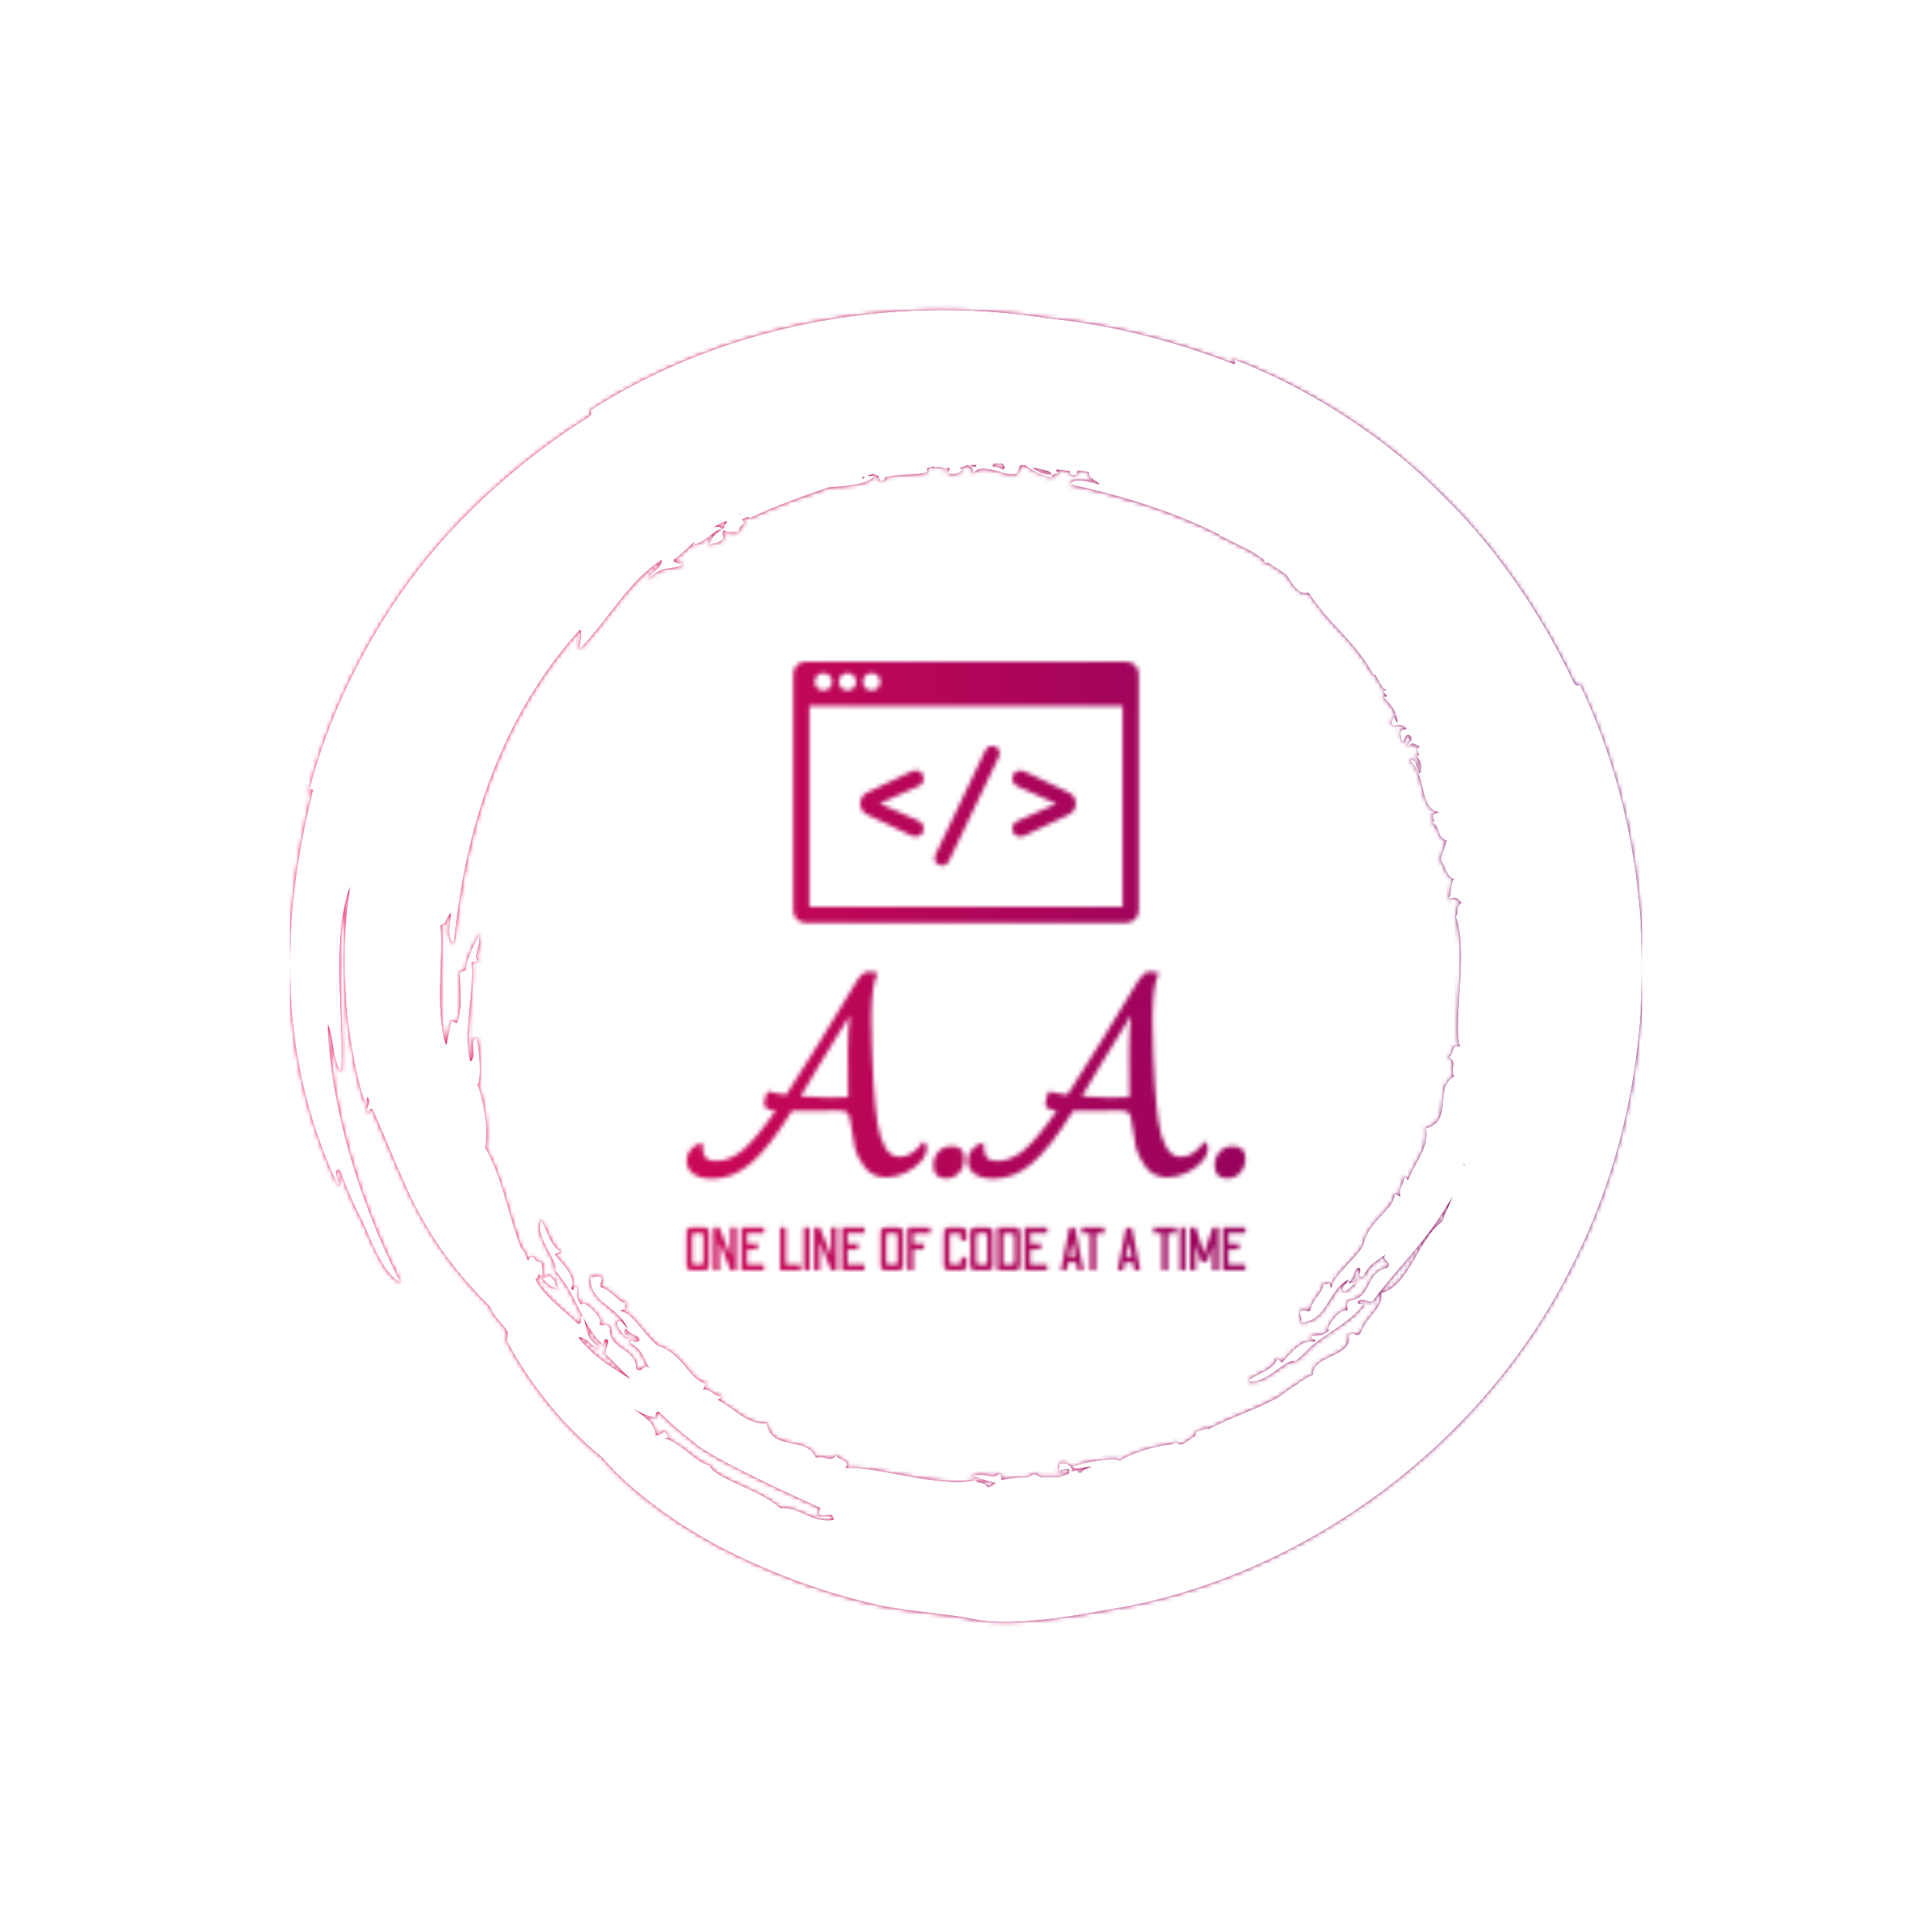 <svg xmlns="http://www.w3.org/2000/svg" version="1.1" xmlns:xlink="http://www.w3.org/1999/xlink" xmlns:svgjs="http://svgjs.dev/svgjs" width="1000" height="1000" viewBox="0 0 1000 1000"><rect width="1000" height="1000" fill="#ffffff"></rect><g transform="matrix(0.7,0,0,0.7,150,106.25)"><svg viewBox="0 0 320 360" data-background-color="#ffffff" preserveAspectRatio="xMidYMid meet" height="1125" width="1000" xmlns="http://www.w3.org/2000/svg" xmlns:xlink="http://www.w3.org/1999/xlink"><g id="tight-bounds" transform="matrix(1,0,0,1,0,0)"><svg viewBox="0 0 320 360" height="360" width="320"><rect width="320" height="360" fill="url(#ae5ca8b9-b614-4e4f-903f-b0ddf08986ff)" mask="url(#1745156f-267a-47b0-8870-49fa2b1313c2)" data-fill-palette-color="tertiary"></rect><g><svg></svg></g><g><svg viewBox="0 0 320 360" height="360" width="320"><g><path xmlns="http://www.w3.org/2000/svg" d="M165.217 303.356c-1.404-1.755-2.809-0.702-2.808-1.755-8.426 2.106-24.223-3.511-30.894-2.809 1.404-2.106-2.106-1.755-2.106-3.159-1.404 2.106-2.809 0-4.915 0.702-2.106-5.266-10.532-1.404-11.585-8.075-4.915 0-6.67-2.809-11.586-5.617 0.351-0.351 0.702-0.351 1.054-0.702-2.457-0.351-2.457-1.755-4.564-1.755l0.702-1.405c-3.862-0.702-5.266-6.67-10.883-8.776-1.755-0.351-5.617-6.319-7.723-7.724-1.053-0.702-2.809-0.702-0.352-1.053-0.351-0.351-0.351-1.053 0-1.404-2.457-0.702-2.809-2.809-5.968-3.862-0.351-1.053 0.702-1.755 0-2.457-0.702-0.351-1.755 0.351-2.457 0-0.351 6.319 6.67 7.021 8.777 12.287-0.702-0.702-1.755-2.809-2.458-1.404-0.351 1.053 2.809 4.915 2.809 2.808-1.053 0.702-1.404-1.053-0.703-1.404 1.053 1.755 3.16 1.404 3.16 2.809-1.053 1.053-2.457-1.053-2.106 0.702 3.16 1.755 2.809 3.511 4.563 5.968-1.404-1.755-1.755 1.404-3.159 0-0.351-5.266-6.319-4.213-6.319-9.479-0.702-1.755-1.404-0.351-2.458-1.053 1.404-1.404-4.213-6.319-4.213-4.564-1.755-2.106-0.702-2.809-1.053-4.213-1.404-0.351-0.351 1.404-1.404 0.351 1.404-2.457-1.755-5.617-3.862-8.074l1.405-0.702c-2.457-1.404-2.809-4.213-4.564-7.373-2.106 3.16 4.213 10.181 3.159 11.585 0 0.351 2.457 3.16 3.16 4.564 2.809 4.915 4.915 10.883 8.777 13.692-0.702-0.351-0.351-2.457 0.702-1.404 0 1.053-0.702 2.106-0.702 3.159 2.106 2.106 3.862 3.862 5.968 5.968-4.564-2.809-9.128-5.617-12.288-9.83 1.755-0.351 3.511 2.809 4.915 2.458-3.511-2.809-2.457-3.862-3.861-7.372-1.404-1.053 0.351 1.404-1.054 1.755-4.564-4.213-8.075-6.67-10.181-10.532 0.351-0.351 0.702-0.702 0.703-1.404-0.351-0.351-0.351-0.351-0.703-0.702 2.106 2.106 2.809 3.862 5.266 4.212-1.053-1.053 0-1.404-1.404-2.457-0.702-1.404-1.755 0.702-2.457-0.351 0.702-1.053 0-2.457 0-3.511-0.702 0-1.404 0-1.756-1.053-0.702-0.351-1.053 0-1.404 0.702-0.351-0.351-0.351-1.053-0.702-1.404v-0.351c-0.351-0.351-0.702-1.053-1.053-1.405-2.809-7.372-4.564-17.202-8.426-23.521 1.053-4.213-0.702-12.638-1.755-14.745 1.053-1.755 0.351-9.83-0.351-11.234-1.755 0.702 0.351 4.564-1.404 5.617-1.755-7.723 1.053-16.5 0.351-23.521 0.702 0 1.404 0 1.404-0.351-1.053-1.053 0.702-3.16 0.351-5.617 1.404-3.16-3.16 4.564-3.16 7.723-0.351 0.702-1.755 0-1.404 1.756 0 2.457 0.702 7.372-0.702 10.883-0.702 0-0.702-0.702-1.404-0.351-0.351 1.755-0.702 3.862-1.053 5.617-0.351-0.702-0.702-1.755-0.703-2.107-1.755-8.777 0-18.958-0.702-26.33 1.404 0 1.404-2.106 2.458-2.808-0.351 2.809-1.053 6.319 0.702 7.021 1.404-13.692 4.213-28.787 10.532-43.532 4.564-10.883 11.234-21.766 19.308-30.543 0.702 1.053-0.351 3.511 0 4.564 7.021-7.372 11.585-16.149 19.309-21.064 0.351 1.755-3.16 3.16-3.16 4.564 3.16-3.16 4.213-2.106 7.724-3.159 1.053-1.404-1.404 0-1.756-1.405 2.106-1.404 3.511-3.16 4.915-4.212 0 0.351-0.351 0.351-0.351 0.702 3.862-1.053 4.213-3.16 7.022-3.862-0.351-0.351-1.053-0.702-2.107-0.351 0.702-0.351 1.755-1.053 2.809-1.404-0.351 0-0.351 0.351-0.702 0.351 2.106-1.053 0.351 0.351 0.351 1.053 0.351 0 0.702-0.351 0.702-0.351-2.106 1.404-3.511 2.106-4.213 4.564 1.053-0.702 1.404 0 2.809-1.054 1.404-0.702-0.351-1.755 0.702-2.457 1.053 0.702 2.457 0.351 3.51 0.351 0-0.702 0.351-1.404 1.054-1.755 0.351-0.702 0-1.053-0.352-1.053 0.351-0.351 0.702-0.351 1.405-0.703 0 0 0.351 0 0.351 0.351 5.968-2.809 12.638-5.266 18.957-7.372 3.862-0.351 8.777-0.351 10.883-2.808-0.702 0-1.404 0.351-1.755 0 0.351 0 1.053-0.351 1.404-0.351 0.702 0.702 1.755 0 0.702 1.404 0.351 0 0.351 0 0.703-0.351 0 0.351 0 0.351 0.351 0.702 0.351 0 0.702-0.351 1.053-1.053 0.351 0 0.702 0 1.053-0.351l-0.351 0.351c2.809-0.702 5.266-0.351 9.128-1.054 0-0.351 0-0.702 0-1.053 0.702 0 1.053-0.351 1.755-0.351v0.351c1.404-0.702 2.809 0.702 2.808 0 0.351 0 0.351 0 0.703 0 0 0.702-0.351 1.053-0.351 1.405 1.755 0 2.809 0 3.51-1.054-0.351-0.351-0.702-0.351-1.053-0.351 0.702 0 1.404-0.351 2.106-0.702 1.053 0.351 1.404 0.702 1.405 2.107 1.755-3.16 7.372 0.702 9.829 0 1.053 0 0.702-1.404 1.405-2.107 0.351 0 0.702 0 1.053 0 1.755 1.404 4.213 2.809 7.372 3.16-2.809-0.702 0.351-1.053 0.702-1.405-0.702 0-0.702-0.351-0.702-0.702 1.053 0 2.106 0.351 3.16 0.351 0 0.702 0.351 1.053 1.053 1.054 0.702 0 0.702-0.351 0.702-1.054 1.053 0 1.755 0 2.809 0.351-0.351 1.404 1.755 1.755 2.457 2.809-2.809-0.702-5.968-1.755-7.021 0 11.234 2.457 23.521 5.968 35.457 11.936 0 0 0 0 0 0.351h0.352c2.106 1.053 4.213 2.106 6.319 3.16 1.404 0.702 2.457 1.404 3.861 2.457 0 0.351 0 0.702 0.703 0.702h0.351c1.404 1.053 2.809 1.755 4.212 2.809 1.404 2.106 2.809 4.915 5.266 4.213 5.266 8.075 10.883 11.234 15.447 19.659 0.351-1.404 1.404 3.16 3.16 3.511-2.809-0.351 1.755 1.755-1.053 1.404 2.457 2.457 3.16 3.511 3.51 6.319-0.702-1.404-1.053-1.755-1.404-0.351-0.351 2.106 2.457-0.351 3.511 1.756-2.106 0-1.404 1.404-1.054 3.159 1.053-1.053 0.702-2.106 1.756-1.755 1.404 1.404-0.702 1.755-0.351 2.809 1.053-1.404 1.404-0.702 2.808 0-1.755 0.351 1.053 2.809-1.053 1.755 1.404 1.755 1.755 2.809 1.053 4.564-1.404-2.106-0.351-3.511-2.457-3.16 4.213 3.511 2.106 11.585 7.021 12.287-3.16 0.702 0 2.106-1.755 2.458 2.106 0.702 1.053 3.511 3.51 4.213-0.351 1.755-1.053 2.809-1.404 4.563 1.053 1.404 1.404 4.213 3.16 4.564-1.053 1.053-0.351 3.862-1.404 4.915 1.404-0.702 2.106-0.702 3.159 0.702-1.755 1.404-0.351 2.809-1.404 3.16 3.16 8.075-0.702 24.575 1.053 30.894-2.106-1.053-1.404 2.457-2.808 2.457 2.457 1.053 0.351 2.809 1.404 4.564-4.915 2.809 0 10.532-6.67 12.287 0.702 4.915-2.106 7.021-4.213 12.288-0.351-0.351-0.351-0.702-0.702-1.054-0.351 2.457-1.755 2.809-1.054 4.915l-1.404-0.702c0 3.862-5.968 5.968-7.372 11.936-0.351 1.755-5.617 6.319-7.022 8.777-0.702 1.053-0.351 2.809-1.053 0.351-0.351 0.351-1.053 0.351-1.404 0.351-0.351 2.457-2.457 3.16-3.16 6.319-0.702 0.351-1.755-0.702-2.457 0.351 0 0.702 0.702 1.755 0.351 2.458 6.319-0.351 6.319-7.723 11.234-10.181-0.351 1.053-2.457 2.106-1.053 2.808 1.053 0 4.213-3.511 2.457-3.159 1.053 0.702-1.053 1.404-1.404 1.053 1.755-1.404 1.053-3.16 2.458-3.511 1.053 0.702-1.053 2.457 1.053 2.107 1.404-3.16 3.16-3.511 5.266-5.266-1.404 1.404 1.755 1.755 0.351 3.159-5.266 1.053-3.511 7.021-8.777 7.724-1.404 1.053-0.351 1.404-0.702 2.457-1.755-1.053-5.617 4.915-4.213 4.564-1.755 1.755-2.809 1.053-4.212 1.404-0.351 1.404 1.404 0.351 0.702 1.405-2.457-1.053-5.617 2.457-7.724 4.915l-1.053-1.054c-1.053 2.809-3.862 3.16-7.021 5.266 3.511 1.755 9.479-5.617 11.234-4.564 0.351 0 3.16-2.809 4.213-3.861 4.564-3.511 10.181-6.319 12.287-10.181-0.351 0.702-2.457 0.702-1.404-0.351 1.053-0.351 2.106 0.351 3.159 0.351 5.617-7.723 12.638-14.043 17.905-23.17 0.351-0.351 0.702-1.053 1.053-1.756-0.702 2.106-1.755 3.862-2.458 5.968-5.617 3.862-7.723 15.096-14.393 16.851 0.351 3.862-3.16 4.915-4.915 9.479-1.053 1.404-1.755-1.053-2.809 0.702 1.053 4.915-8.777 4.564-8.425 9.128-0.702 0.351-1.755 0.702-2.458 1.404h-0.351c-0.351 0.351-0.351 0.351-0.702 0.702-1.755 1.053-3.16 2.106-4.564 3.16-4.915 2.809-11.585 4.915-16.851 7.723v-0.351c-1.404 0.702-3.16 0.351-2.809 1.756-1.053 0.702-2.106 1.404-3.159 2.106-0.351 0-0.351 0-0.702 0 0 0-0.351-0.351-0.702-0.351-0.702 0-0.702 0-1.054 0.351-4.564 0.351-10.532 2.457-12.287 3.862-1.755-1.053-9.83 0.702-11.234 1.404 0.702 1.053 2.809 0 4.564 0-1.053 0.351-2.106 0.702-2.458 1.404-0.351 0-0.351 0-0.702 0-0.351-1.053-1.404 0-1.755-0.351h0.351c-0.351-1.404-1.404-2.106-3.16-1.755 0 0.702 0 1.053-0.351 1.755 0.702 0 2.809-1.053 2.809 0-0.351 0-0.351 0.351 0 0.351-0.702 0.702-1.755 0.702-2.458 1.054-1.404 0-3.16 0-4.563 0-0.351-0.351-0.702-0.351-1.405-0.703-0.351 0.351-1.053 0.351-1.404 0.703-2.106 0-4.564 0.351-6.319 0.702 0-0.702 0-1.404-0.702-1.405-1.053 1.404-3.16-0.351-5.617 0.352-2.457-0.702 1.404 1.053 4.915 1.755-0.351 0.351-0.702 0.702-1.756 1.053M116.068 308.271c-4.915-4.564-15.096-6.67-16.851-10.181-2.809-0.351-7.021-5.617-10.532-6.319 1.755 0 0.351-1.053 0-1.755-0.702 0.702-1.404 1.053-2.106 1.053 0-2.809-2.809-4.564-5.266-6.319 1.755 1.053 3.16 1.755 5.266 2.106 0-0.702 0-1.404 0.702-1.404 2.457 2.457 5.266 4.915 8.425 7.372 4.213 3.862 25.979 13.692 29.841 15.447 0 0-0.702 1.404-0.351 1.404 1.755 1.053 3.16-1.053 3.511 1.404-5.617 0.702-7.723-3.16-12.639-2.808M277.909 226.824v0.351 0c-0.351 0 0-0.351 0-0.351M136.079 64.281c-0.351 0.351-0.702 0.351-0.702 0.351 0-0.351 0.351-0.351 0.702-0.351M129.409 66.036c0 0.351 0 0.351 0 0 0 0.351 0 0.351 0 0 0 0.351 0 0 0 0M106.238 73.408v0c0.351-0.351 0.351-0.351 0.703-0.351-0.351 0-0.702 0.351-0.703 0.351M162.409 61.823c-0.702 0-1.053 0-1.404-0.351 0.351 0 0.702 0 1.053 0h0.351c0 0 0 0 0 0.351M168.728 62.525c-0.351-0.351-1.404-0.702-2.457-0.702 0-0.351 0.351-0.702 0.351-0.702 0.351 0 0.702 0 1.053 0 0 0 0.351 0 0.351 0.351 0 0 0 0 0-0.351 0.351 0 0.351 0 0.702 0 0.351 0.702 0.702 1.053 0 1.404M180.313 63.579c-1.755 0.351-2.809-0.351-4.564-1.405 1.053 0 2.457 0.351 3.511 0.702 0.351 0 0.702 0.351 1.053 0.703M305.292 113.43c-0.702 0.351-1.053 0.351-1.755-1.053-5.617-11.936-15.798-29.138-30.543-43.532-14.394-14.745-33.702-26.681-51.255-33.001 1.053 0.351 2.457 1.053 1.755 1.756-15.447-5.968-30.192-9.479-44.234-10.883-37.915-5.968-77.585 2.106-108.128 21.766 0.351 0.702 0.351 1.053-0.702 1.755-11.234 7.021-27.032 19.309-39.671 35.458-12.638 16.149-22.468 36.511-26.681 54.766 0.351-1.053 0.702-2.809 1.405-2.107-9.128 36.16-6.67 67.053 5.968 93.735 0.702-0.702-1.755-4.213 0.351-3.862 1.404 3.862 3.16 8.075 5.266 11.936 2.457 5.617 5.266 12.989 9.128 14.745-9.83-19.309-16.5-41.426-17.203-61.085 1.404 2.809 1.053 8.777 3.16 11.234 0.702-13.34-2.457-31.245 2.106-43.883-1.053 6.67-1.755 15.798-1.053 24.925 0 6.67 3.16 25.277 5.266 27.032-0.351-0.351-0.351-2.106 0-2.106 1.053 2.106-1.404 3.16 0.351 3.511 0-0.702 0.351-0.702 0.702-0.703 3.511 7.723 8.075 19.66 11.585 25.628 4.213 7.723 9.83 14.745 16.149 21.064 0 0.351 0.351 0.351 0.352 0.702 0.702 1.755 3.16 3.862 3.861 5.266 0.351 0.702-0.351 1.755 0 2.458 5.266 9.83 12.989 19.66 22.468 27.383 5.968 7.021 15.447 14.394 27.032 20.713 11.234 5.968 24.223 10.883 36.16 13.691 8.426 2.106 18.606 2.457 24.926 3.862 8.426 1.755 23.17-0.702 30.542-2.107 44.234-6.67 88.117-36.862 110.235-80.393 22.819-43.883 22.117-97.596 2.457-138.671" fill="url(#ae5ca8b9-b614-4e4f-903f-b0ddf08986ff)" fill-rule="nonzero" stroke="none" stroke-width="1" stroke-linecap="butt" stroke-linejoin="miter" stroke-miterlimit="10" stroke-dasharray="" stroke-dashoffset="0" font-family="none" font-weight="none" font-size="none" text-anchor="none" style="mix-blend-mode: normal" data-fill-palette-color="tertiary"></path></g><g transform="matrix(1,0,0,1,93.878,108)"><svg viewBox="0 0 132.243 144" height="144" width="132.243"><g><svg viewBox="0 0 132.243 144" height="144" width="132.243"><g><svg viewBox="0 0 160 174.224" height="144" width="132.243"><g transform="matrix(1,0,0,1,0,88.729)"><svg viewBox="0 0 160 85.495" height="85.495" width="160"><g id="textblocktransform"><svg viewBox="0 0 160 85.495" height="85.495" width="160" id="textblock"><g><svg viewBox="0 0 160 59.28" height="59.28" width="160"><g transform="matrix(1,0,0,1,0,0)"><svg width="160" viewBox="-2.55 -37 101.34 37.55" height="59.28" data-palette-color="url(#d427b005-550a-4944-9b75-45f733a315a2)"></svg></g></svg></g><g transform="matrix(1,0,0,1,0,73.274)"><svg viewBox="0 0 160 12.221" height="12.221" width="160"><g transform="matrix(1,0,0,1,0,0)"><svg width="160" viewBox="3.1 -35 458.9 35.05" height="12.221" data-palette-color="url(#d7d34f8a-321d-4ef1-a8b7-1d83e4a7d5af)"></svg></g></svg></g></svg></g></svg></g><g transform="matrix(1,0,0,1,30.56,0)"><svg viewBox="0 0 98.88 74.735" height="74.735" width="98.88"><g><svg xmlns="http://www.w3.org/2000/svg" xmlns:xlink="http://www.w3.org/1999/xlink" version="1.1" x="0" y="0" viewBox="6.5 18 86 65" enable-background="new 0 0 100 100" xml:space="preserve" height="74.735" width="98.88" class="icon-icon-0" data-fill-palette-color="accent" id="icon-0"></svg></g></svg></g><g></g></svg></g></svg></g></svg></g></svg></g><defs></defs><mask id="aa872ff2-6250-44de-b8e2-2aad6ab9590f"><g id="SvgjsG10113"><svg viewBox="0 0 320 360" height="360" width="320"><g><svg></svg></g><g><svg viewBox="0 0 320 360" height="360" width="320"><g></g><g transform="matrix(1,0,0,1,93.878,108)"><svg viewBox="0 0 132.243 144" height="144" width="132.243"><g><svg viewBox="0 0 132.243 144" height="144" width="132.243"><g><svg viewBox="0 0 160 174.224" height="144" width="132.243"><g transform="matrix(1,0,0,1,0,88.729)"><svg viewBox="0 0 160 85.495" height="85.495" width="160"><g id="SvgjsG10112"><svg viewBox="0 0 160 85.495" height="85.495" width="160" id="SvgjsSvg10111"><g><svg viewBox="0 0 160 59.28" height="59.28" width="160"><g transform="matrix(1,0,0,1,0,0)"><svg width="160" viewBox="-2.55 -37 101.34 37.55" height="59.28" data-palette-color="url(#d427b005-550a-4944-9b75-45f733a315a2)"><path d="M40.4-6.2Q41-5.8 41-5.05L41-5.05Q41-3.75 39.88-2.5 38.75-1.25 37.02-0.48 35.3 0.3 33.65 0.3L33.65 0.3Q31.05 0.3 29.68-1.63 28.3-3.55 27.98-4.98 27.65-6.4 27.1-10.1L27.1-10.1Q26.95-11.15 26.55-11.48 26.15-11.8 25-11.8L25-11.8 16.55-11.75Q12.45-5.1 9.15-2.27 5.85 0.55 2.15 0.55L2.15 0.55Q-0.15 0.55-1.35-0.35-2.55-1.25-2.55-2.7L-2.55-2.7Q-2.55-3.85-1.8-4.75-1.05-5.65 0.3-6L0.3-6Q0.3-4 0.88-3.33 1.45-2.65 2.75-2.65L2.75-2.65Q5.25-2.65 7.63-4.63 10-6.6 13.6-11.8L13.6-11.8Q12.45-11.9 11.98-12.2 11.5-12.5 11.5-13.1L11.5-13.1Q11.5-13.55 11.75-14.33 12-15.1 12.25-15.3L12.25-15.3Q13.05-15 15.5-14.65L15.5-14.65Q18.3-18.9 21.6-24.3 24.9-29.7 25.6-30.85L25.6-30.85Q26.55-32.4 28.3-35.3L28.3-35.3Q28.9-36.2 29.38-36.6 29.85-37 30.6-37L30.6-37Q31.25-37 32.15-36.75L32.15-36.75Q31.6-35.85 31.33-34.15 31.05-32.45 31-30.5L31-30.5 30.95-28.45Q30.95-25.85 31.08-22.38 31.2-18.9 31.35-16.7L31.35-16.7Q31.65-12.3 32.05-9.63 32.45-6.95 33.43-5.18 34.4-3.4 36.15-3.4L36.15-3.4Q37.3-3.4 38.4-4.17 39.5-4.95 40.4-6.2L40.4-6.2ZM23.25-14.15Q24.65-14.15 26.75-14.25L26.75-14.25 26.7-22.1Q26.7-26.3 27.05-29.05L27.05-29.05Q22.45-21.7 21.5-20.05L21.5-20.05 18.15-14.4Q21-14.15 23.25-14.15L23.25-14.15ZM44.45 0.5Q43.4 0.5 42.8-0.1 42.2-0.7 42.2-1.85L42.2-1.85Q42.2-3.35 43.12-4.35 44.05-5.35 45.55-5.35L45.55-5.35Q47.8-5.35 47.8-3.1L47.8-3.1Q47.8-1.6 46.87-0.55 45.95 0.5 44.45 0.5L44.45 0.5ZM91.4-6.2Q92-5.8 92-5.05L92-5.05Q92-3.75 90.87-2.5 89.75-1.25 88.02-0.48 86.3 0.3 84.65 0.3L84.65 0.3Q82.05 0.3 80.67-1.63 79.3-3.55 78.97-4.98 78.65-6.4 78.09-10.1L78.09-10.1Q77.95-11.15 77.55-11.48 77.15-11.8 76-11.8L76-11.8 67.55-11.75Q63.45-5.1 60.15-2.27 56.85 0.55 53.15 0.55L53.15 0.55Q50.85 0.55 49.65-0.35 48.45-1.25 48.45-2.7L48.45-2.7Q48.45-3.85 49.2-4.75 49.95-5.65 51.3-6L51.3-6Q51.3-4 51.87-3.33 52.45-2.65 53.75-2.65L53.75-2.65Q56.25-2.65 58.62-4.63 61-6.6 64.59-11.8L64.59-11.8Q63.45-11.9 62.97-12.2 62.5-12.5 62.5-13.1L62.5-13.1Q62.5-13.55 62.75-14.33 63-15.1 63.25-15.3L63.25-15.3Q64.05-15 66.5-14.65L66.5-14.65Q69.3-18.9 72.59-24.3 75.9-29.7 76.59-30.85L76.59-30.85Q77.55-32.4 79.3-35.3L79.3-35.3Q79.9-36.2 80.37-36.6 80.84-37 81.59-37L81.59-37Q82.25-37 83.15-36.75L83.15-36.75Q82.59-35.85 82.32-34.15 82.05-32.45 82-30.5L82-30.5 81.95-28.45Q81.95-25.85 82.07-22.38 82.2-18.9 82.34-16.7L82.34-16.7Q82.65-12.3 83.05-9.63 83.45-6.95 84.42-5.18 85.4-3.4 87.15-3.4L87.15-3.4Q88.3-3.4 89.4-4.17 90.5-4.95 91.4-6.2L91.4-6.2ZM74.25-14.15Q75.65-14.15 77.75-14.25L77.75-14.25 77.7-22.1Q77.7-26.3 78.05-29.05L78.05-29.05Q73.45-21.7 72.5-20.05L72.5-20.05 69.15-14.4Q72-14.15 74.25-14.15L74.25-14.15ZM95.44 0.5Q94.39 0.5 93.79-0.1 93.19-0.7 93.19-1.85L93.19-1.85Q93.19-3.35 94.12-4.35 95.04-5.35 96.54-5.35L96.54-5.35Q98.79-5.35 98.79-3.1L98.79-3.1Q98.79-1.6 97.87-0.55 96.94 0.5 95.44 0.5L95.44 0.5Z" opacity="1" transform="matrix(1,0,0,1,0,0)" fill="white" class="wordmark-text-0" id="SvgjsPath10110"></path></svg></g></svg></g><g transform="matrix(1,0,0,1,0,73.274)"><svg viewBox="0 0 160 12.221" height="12.221" width="160"><g transform="matrix(1,0,0,1,0,0)"><svg width="160" viewBox="3.1 -35 458.9 35.05" height="12.221" data-palette-color="url(#d7d34f8a-321d-4ef1-a8b7-1d83e4a7d5af)"></svg></g></svg></g></svg></g></svg></g><g transform="matrix(1,0,0,1,30.56,0)"><svg viewBox="0 0 98.88 74.735" height="74.735" width="98.88"><g><svg xmlns="http://www.w3.org/2000/svg" xmlns:xlink="http://www.w3.org/1999/xlink" version="1.1" x="0" y="0" viewBox="6.5 18 86 65" enable-background="new 0 0 100 100" xml:space="preserve" height="74.735" width="98.88" class="icon-icon-0" data-fill-palette-color="accent" id="SvgjsSvg10108"></svg></g></svg></g><g></g></svg></g></svg></g></svg></g></svg></g><defs><mask></mask></defs></svg></g></mask><linearGradient x1="0" x2="1" y1="0.5" y2="0.5" id="d427b005-550a-4944-9b75-45f733a315a2"><stop stop-color="#f00b51" offset="0"></stop><stop stop-color="#730062" offset="1"></stop></linearGradient><rect width="320" height="360" fill="url(#d427b005-550a-4944-9b75-45f733a315a2)" mask="url(#aa872ff2-6250-44de-b8e2-2aad6ab9590f)" data-fill-palette-color="primary"></rect><mask id="5071e85b-4247-4519-a496-7e2add146126"><g id="SvgjsG10123"><svg viewBox="0 0 320 360" height="360" width="320"><g><svg></svg></g><g><svg viewBox="0 0 320 360" height="360" width="320"><g></g><g transform="matrix(1,0,0,1,93.878,108)"><svg viewBox="0 0 132.243 144" height="144" width="132.243"><g><svg viewBox="0 0 132.243 144" height="144" width="132.243"><g><svg viewBox="0 0 160 174.224" height="144" width="132.243"><g transform="matrix(1,0,0,1,0,88.729)"><svg viewBox="0 0 160 85.495" height="85.495" width="160"><g id="SvgjsG10122"><svg viewBox="0 0 160 85.495" height="85.495" width="160" id="SvgjsSvg10121"><g><svg viewBox="0 0 160 59.28" height="59.28" width="160"><g transform="matrix(1,0,0,1,0,0)"><svg width="160" viewBox="-2.55 -37 101.34 37.55" height="59.28" data-palette-color="url(#d427b005-550a-4944-9b75-45f733a315a2)"></svg></g></svg></g><g transform="matrix(1,0,0,1,0,73.274)"><svg viewBox="0 0 160 12.221" height="12.221" width="160"><g transform="matrix(1,0,0,1,0,0)"><svg width="160" viewBox="3.1 -35 458.9 35.05" height="12.221" data-palette-color="url(#d7d34f8a-321d-4ef1-a8b7-1d83e4a7d5af)"><path d="M17.95 0L6.6 0Q5.2 0 4.15-1.05 3.1-2.1 3.1-3.65L3.1-3.65 3.1-31.35Q3.1-32.9 4.15-33.95 5.2-35 6.6-35L6.6-35 17.95-35Q19.55-35 20.58-33.95 21.6-32.9 21.6-31.35L21.6-31.35 21.6-3.65Q21.6-2.1 20.58-1.05 19.55 0 17.95 0L17.95 0ZM9.45-4.6L9.45-4.6 15.1-4.6Q15.95-4.6 16.48-5.15 17-5.7 17-6.5L17-6.5 17-28.5Q17-29.35 16.48-29.88 15.95-30.4 15.1-30.4L15.1-30.4 9.45-30.4Q8.75-30.4 8.22-29.88 7.7-29.35 7.7-28.5L7.7-28.5 7.7-6.5Q7.7-5.7 8.22-5.15 8.75-4.6 9.45-4.6ZM29.95 0L25.3 0 25.3-35 29.95-35 39.25-11.65 39.25-35 43.9-35 43.9 0 39.25 0 29.95-23.35 29.95 0ZM66.7 0L48.1 0 48.1-35 66.7-35 66.7-30.4 52.75-30.4 52.75-21.7 62.05-21.7 61-17.05 52.75-17.05 52.75-4.65 66.7-4.65 66.7 0ZM96.5 0L79.9 0 79.9-35 84.55-35 84.55-4.65 96.5-4.65 96.5 0ZM104.15 0L99.5 0 99.5-35 104.15-35 104.15 0ZM112.5 0L107.85 0 107.85-35 112.5-35 121.8-11.65 121.8-35 126.45-35 126.45 0 121.8 0 112.5-23.35 112.5 0ZM149.25 0L130.65 0 130.65-35 149.25-35 149.25-30.4 135.3-30.4 135.3-21.7 144.6-21.7 143.55-17.05 135.3-17.05 135.3-4.65 149.25-4.65 149.25 0ZM177.3 0L165.95 0Q164.55 0 163.5-1.05 162.45-2.1 162.45-3.65L162.45-3.65 162.45-31.35Q162.45-32.9 163.5-33.95 164.55-35 165.95-35L165.95-35 177.3-35Q178.9-35 179.93-33.95 180.95-32.9 180.95-31.35L180.95-31.35 180.95-3.65Q180.95-2.1 179.93-1.05 178.9 0 177.3 0L177.3 0ZM168.8-4.6L168.8-4.6 174.45-4.6Q175.3-4.6 175.83-5.15 176.35-5.7 176.35-6.5L176.35-6.5 176.35-28.5Q176.35-29.35 175.83-29.88 175.3-30.4 174.45-30.4L174.45-30.4 168.8-30.4Q168.1-30.4 167.58-29.88 167.05-29.35 167.05-28.5L167.05-28.5 167.05-6.5Q167.05-5.7 167.58-5.15 168.1-4.6 168.8-4.6ZM189.3 0L184.65 0 184.65-35 203.25-35 203.25-30.35 189.3-30.35 189.3-21.7 198.6-21.7 197.55-17.05 189.3-17.05 189.3 0ZM229.4 0L218.05 0Q216.65 0 215.55-1.05 214.45-2.1 214.45-3.6L214.45-3.6 214.45-31.4Q214.45-32.85 215.55-33.93 216.65-35 218.05-35L218.05-35 229.4-35Q230.95-35 231.98-33.93 233-32.85 233-31.4L233-31.4 233-24.9 228.35-23.85 228.35-28.55Q228.35-29.25 227.88-29.8 227.4-30.35 226.6-30.35L226.6-30.35 220.9-30.35Q220.2-30.35 219.65-29.8 219.1-29.25 219.1-28.55L219.1-28.55 219.1-6.45Q219.1-5.65 219.65-5.15 220.2-4.65 220.9-4.65L220.9-4.65 226.6-4.65Q227.4-4.65 227.88-5.15 228.35-5.65 228.35-6.45L228.35-6.45 228.35-10.1 233-11.2 233-3.6Q233-2.1 231.98-1.05 230.95 0 229.4 0L229.4 0ZM251.05 0L239.7 0Q238.3 0 237.25-1.05 236.2-2.1 236.2-3.65L236.2-3.65 236.2-31.35Q236.2-32.9 237.25-33.95 238.3-35 239.7-35L239.7-35 251.05-35Q252.65-35 253.68-33.95 254.7-32.9 254.7-31.35L254.7-31.35 254.7-3.65Q254.7-2.1 253.68-1.05 252.65 0 251.05 0L251.05 0ZM242.55-4.6L242.55-4.6 248.2-4.6Q249.05-4.6 249.58-5.15 250.1-5.7 250.1-6.5L250.1-6.5 250.1-28.5Q250.1-29.35 249.58-29.88 249.05-30.4 248.2-30.4L248.2-30.4 242.55-30.4Q241.85-30.4 241.33-29.88 240.8-29.35 240.8-28.5L240.8-28.5 240.8-6.5Q240.8-5.7 241.33-5.15 241.85-4.6 242.55-4.6ZM273.4 0L258.4 0 258.4-35 273.4-35Q274.85-35 275.9-33.95 276.95-32.9 276.95-31.4L276.95-31.4 276.95-3.6Q276.95-2.1 275.9-1.05 274.85 0 273.4 0L273.4 0ZM263.05-30.35L263.05-4.65 270.55-4.65Q271.25-4.65 271.8-5.18 272.35-5.7 272.35-6.45L272.35-6.45 272.35-28.55Q272.35-29.3 271.8-29.83 271.25-30.35 270.55-30.35L270.55-30.35 263.05-30.35ZM299.25 0L280.65 0 280.65-35 299.25-35 299.25-30.4 285.3-30.4 285.3-21.7 294.6-21.7 293.55-17.05 285.3-17.05 285.3-4.65 299.25-4.65 299.25 0ZM315.1 0.05L310.45 0.05 317.5-34.95 322.05-34.95 329 0.05 324.35 0.05 323-6.5 316.35-6.5 315.1 0.05ZM319.8-23.55L317.25-11.1 322.2-11.1 319.8-23.55ZM339.1 0L334.45 0 334.45-30.35 327.5-30.35 327.5-35 346.05-35 346.05-30.35 339.1-30.35 339.1 0ZM361.7 0.05L357.05 0.05 364.1-34.95 368.65-34.95 375.6 0.05 370.95 0.05 369.6-6.5 362.95-6.5 361.7 0.05ZM366.4-23.55L363.85-11.1 368.8-11.1 366.4-23.55ZM398.2 0L393.55 0 393.55-30.35 386.6-30.35 386.6-35 405.15-35 405.15-30.35 398.2-30.35 398.2 0ZM412.8 0L408.15 0 408.15-35 412.8-35 412.8 0ZM421.15 0L416.5 0 416.5-35 421.15-35 428.1-13.65 435.05-35 439.7-35 439.7 0 435.05 0 435.05-20.8 430.4-6.55 425.8-6.55 421.15-20.8 421.15 0ZM462 0L443.4 0 443.4-35 462-35 462-30.4 448.05-30.4 448.05-21.7 457.35-21.7 456.3-17.05 448.05-17.05 448.05-4.65 462-4.65 462 0Z" opacity="1" transform="matrix(1,0,0,1,0,0)" fill="white" class="slogan-text-1" id="SvgjsPath10120"></path></svg></g></svg></g></svg></g></svg></g><g transform="matrix(1,0,0,1,30.56,0)"><svg viewBox="0 0 98.88 74.735" height="74.735" width="98.88"><g><svg xmlns="http://www.w3.org/2000/svg" xmlns:xlink="http://www.w3.org/1999/xlink" version="1.1" x="0" y="0" viewBox="6.5 18 86 65" enable-background="new 0 0 100 100" xml:space="preserve" height="74.735" width="98.88" class="icon-icon-0" data-fill-palette-color="accent" id="SvgjsSvg10119"></svg></g></svg></g><g></g></svg></g></svg></g></svg></g></svg></g><defs><mask></mask></defs><mask><g id="SvgjsG10118"><svg viewBox="0 0 320 360" height="360" width="320"><g><svg></svg></g><g><svg viewBox="0 0 320 360" height="360" width="320"><g></g><g transform="matrix(1,0,0,1,93.878,108)"><svg viewBox="0 0 132.243 144" height="144" width="132.243"><g><svg viewBox="0 0 132.243 144" height="144" width="132.243"><g><svg viewBox="0 0 160 174.224" height="144" width="132.243"><g transform="matrix(1,0,0,1,0,88.729)"><svg viewBox="0 0 160 85.495" height="85.495" width="160"><g id="SvgjsG10117"><svg viewBox="0 0 160 85.495" height="85.495" width="160" id="SvgjsSvg10116"><g><svg viewBox="0 0 160 59.28" height="59.28" width="160"><g transform="matrix(1,0,0,1,0,0)"><svg width="160" viewBox="-2.55 -37 101.34 37.55" height="59.28" data-palette-color="url(#d427b005-550a-4944-9b75-45f733a315a2)"></svg></g></svg></g><g transform="matrix(1,0,0,1,0,73.274)"><svg viewBox="0 0 160 12.221" height="12.221" width="160"><g transform="matrix(1,0,0,1,0,0)"><svg width="160" viewBox="3.1 -35 458.9 35.05" height="12.221" data-palette-color="url(#d7d34f8a-321d-4ef1-a8b7-1d83e4a7d5af)"></svg></g></svg></g></svg></g></svg></g><g transform="matrix(1,0,0,1,30.56,0)"><svg viewBox="0 0 98.88 74.735" height="74.735" width="98.88"><g><svg xmlns="http://www.w3.org/2000/svg" xmlns:xlink="http://www.w3.org/1999/xlink" version="1.1" x="0" y="0" viewBox="6.5 18 86 65" enable-background="new 0 0 100 100" xml:space="preserve" height="74.735" width="98.88" class="icon-icon-0" data-fill-palette-color="accent" id="SvgjsSvg10114"></svg></g></svg></g><g></g></svg></g></svg></g></svg></g></svg></g><defs><mask></mask></defs></svg></g></mask></svg></g></mask><linearGradient x1="0" x2="1" y1="0.5" y2="0.5" id="d7d34f8a-321d-4ef1-a8b7-1d83e4a7d5af"><stop stop-color="#f00b51" offset="0"></stop><stop stop-color="#730062" offset="1"></stop></linearGradient><rect width="320" height="360" fill="url(#d7d34f8a-321d-4ef1-a8b7-1d83e4a7d5af)" mask="url(#5071e85b-4247-4519-a496-7e2add146126)" data-fill-palette-color="secondary"></rect><mask id="1061264a-e6dd-4f42-bb9f-3a70e3d25b60"><g id="SvgjsG10141"><svg viewBox="0 0 320 360" height="360" width="320"><g><svg></svg></g><g><svg viewBox="0 0 320 360" height="360" width="320"><g></g><g transform="matrix(1,0,0,1,93.878,108)"><svg viewBox="0 0 132.243 144" height="144" width="132.243"><g><svg viewBox="0 0 132.243 144" height="144" width="132.243"><g><svg viewBox="0 0 160 174.224" height="144" width="132.243"><g transform="matrix(1,0,0,1,0,88.729)"><svg viewBox="0 0 160 85.495" height="85.495" width="160"><g id="SvgjsG10140"><svg viewBox="0 0 160 85.495" height="85.495" width="160" id="SvgjsSvg10139"><g><svg viewBox="0 0 160 59.28" height="59.28" width="160"><g transform="matrix(1,0,0,1,0,0)"><svg width="160" viewBox="-2.55 -37 101.34 37.55" height="59.28" data-palette-color="url(#d427b005-550a-4944-9b75-45f733a315a2)"></svg></g></svg></g><g transform="matrix(1,0,0,1,0,73.274)"><svg viewBox="0 0 160 12.221" height="12.221" width="160"><g transform="matrix(1,0,0,1,0,0)"><svg width="160" viewBox="3.1 -35 458.9 35.05" height="12.221" data-palette-color="url(#d7d34f8a-321d-4ef1-a8b7-1d83e4a7d5af)"></svg></g></svg></g></svg></g></svg></g><g transform="matrix(1,0,0,1,30.56,0)"><svg viewBox="0 0 98.88 74.735" height="74.735" width="98.88"><g><svg xmlns="http://www.w3.org/2000/svg" xmlns:xlink="http://www.w3.org/1999/xlink" version="1.1" x="0" y="0" viewBox="6.5 18 86 65" enable-background="new 0 0 100 100" xml:space="preserve" height="74.735" width="98.88" class="icon-icon-0" data-fill-palette-color="accent" id="SvgjsSvg10138"><g fill="white"><path d="M35.845 61.275l-10.72-5.09c-1.209-0.572-1.94-1.463-1.94-2.703v-0.318c0-1.24 0.731-2.131 1.94-2.704l10.72-5.089c0.381-0.191 0.731-0.318 1.177-0.318 1.018-0.031 1.94 0.859 1.94 2.004 0 0.922-0.509 1.559-1.336 1.94l-9.606 4.294 9.606 4.295c0.827 0.381 1.336 1.113 1.336 2.004 0 1.177-0.922 2.004-2.1 1.972C36.513 61.562 36.163 61.435 35.845 61.275z" fill="white"></path><path d="M41.889 66.047l12.438-25.988c0.35-0.731 0.922-1.113 1.686-1.113 1.018 0 1.876 0.859 1.876 1.813 0 0.35-0.127 0.7-0.222 0.923L45.229 67.669c-0.35 0.731-0.922 1.113-1.686 1.113-1.018 0-1.876-0.858-1.876-1.813C41.667 66.619 41.793 66.27 41.889 66.047z" fill="white"></path><path d="M64.155 45.371l10.72 5.089c1.208 0.573 1.94 1.464 1.94 2.704v0.318c0 1.24-0.731 2.131-1.94 2.703l-10.72 5.09c-0.381 0.191-0.731 0.318-1.177 0.318-1.018 0.031-1.94-0.859-1.94-2.004 0-0.923 0.509-1.559 1.336-1.94l9.606-4.295-9.606-4.294c-0.827-0.381-1.336-1.113-1.336-2.004 0-1.177 0.923-2.004 2.1-1.973C63.487 45.084 63.837 45.212 64.155 45.371z" fill="white"></path></g><path d="M92.5 21c0-1.657-1.343-3-3-3h-80c-1.657 0-3 1.343-3 3v59c0 1.657 1.343 3 3 3h80c1.657 0 3-1.343 3-3V21zM26 20.833c1.196 0 2.167 0.97 2.167 2.167s-0.97 2.167-2.167 2.167-2.167-0.97-2.167-2.167S24.804 20.833 26 20.833zM20 20.833c1.196 0 2.167 0.97 2.167 2.167s-0.97 2.167-2.167 2.167-2.167-0.97-2.167-2.167S18.804 20.833 20 20.833zM14 20.833c1.196 0 2.167 0.97 2.167 2.167s-0.97 2.167-2.167 2.167-2.167-0.97-2.167-2.167S12.804 20.833 14 20.833zM88.5 79h-78V29h78V79z" fill="white"></path></svg></g></svg></g><g></g></svg></g></svg></g></svg></g></svg></g><defs><mask></mask></defs><mask><g id="SvgjsG10137"><svg viewBox="0 0 320 360" height="360" width="320"><g><svg></svg></g><g><svg viewBox="0 0 320 360" height="360" width="320"><g></g><g transform="matrix(1,0,0,1,93.878,108)"><svg viewBox="0 0 132.243 144" height="144" width="132.243"><g><svg viewBox="0 0 132.243 144" height="144" width="132.243"><g><svg viewBox="0 0 160 174.224" height="144" width="132.243"><g transform="matrix(1,0,0,1,0,88.729)"><svg viewBox="0 0 160 85.495" height="85.495" width="160"><g id="SvgjsG10136"><svg viewBox="0 0 160 85.495" height="85.495" width="160" id="SvgjsSvg10135"><g><svg viewBox="0 0 160 59.28" height="59.28" width="160"><g transform="matrix(1,0,0,1,0,0)"><svg width="160" viewBox="-2.55 -37 101.34 37.55" height="59.28" data-palette-color="url(#d427b005-550a-4944-9b75-45f733a315a2)"></svg></g></svg></g><g transform="matrix(1,0,0,1,0,73.274)"><svg viewBox="0 0 160 12.221" height="12.221" width="160"><g transform="matrix(1,0,0,1,0,0)"><svg width="160" viewBox="3.1 -35 458.9 35.05" height="12.221" data-palette-color="url(#d7d34f8a-321d-4ef1-a8b7-1d83e4a7d5af)"></svg></g></svg></g></svg></g></svg></g><g transform="matrix(1,0,0,1,30.56,0)"><svg viewBox="0 0 98.88 74.735" height="74.735" width="98.88"><g><svg xmlns="http://www.w3.org/2000/svg" xmlns:xlink="http://www.w3.org/1999/xlink" version="1.1" x="0" y="0" viewBox="6.5 18 86 65" enable-background="new 0 0 100 100" xml:space="preserve" height="74.735" width="98.88" class="icon-icon-0" data-fill-palette-color="accent" id="SvgjsSvg10133"></svg></g></svg></g><g></g></svg></g></svg></g></svg></g></svg></g><defs><mask></mask></defs></svg></g></mask><mask><g id="SvgjsG10132"><svg viewBox="0 0 320 360" height="360" width="320"><g><svg></svg></g><g><svg viewBox="0 0 320 360" height="360" width="320"><g></g><g transform="matrix(1,0,0,1,93.878,108)"><svg viewBox="0 0 132.243 144" height="144" width="132.243"><g><svg viewBox="0 0 132.243 144" height="144" width="132.243"><g><svg viewBox="0 0 160 174.224" height="144" width="132.243"><g transform="matrix(1,0,0,1,0,88.729)"><svg viewBox="0 0 160 85.495" height="85.495" width="160"><g id="SvgjsG10131"><svg viewBox="0 0 160 85.495" height="85.495" width="160" id="SvgjsSvg10130"><g><svg viewBox="0 0 160 59.28" height="59.28" width="160"><g transform="matrix(1,0,0,1,0,0)"><svg width="160" viewBox="-2.55 -37 101.34 37.55" height="59.28" data-palette-color="url(#d427b005-550a-4944-9b75-45f733a315a2)"></svg></g></svg></g><g transform="matrix(1,0,0,1,0,73.274)"><svg viewBox="0 0 160 12.221" height="12.221" width="160"><g transform="matrix(1,0,0,1,0,0)"><svg width="160" viewBox="3.1 -35 458.9 35.05" height="12.221" data-palette-color="url(#d7d34f8a-321d-4ef1-a8b7-1d83e4a7d5af)"></svg></g></svg></g></svg></g></svg></g><g transform="matrix(1,0,0,1,30.56,0)"><svg viewBox="0 0 98.88 74.735" height="74.735" width="98.88"><g><svg xmlns="http://www.w3.org/2000/svg" xmlns:xlink="http://www.w3.org/1999/xlink" version="1.1" x="0" y="0" viewBox="6.5 18 86 65" enable-background="new 0 0 100 100" xml:space="preserve" height="74.735" width="98.88" class="icon-icon-0" data-fill-palette-color="accent" id="SvgjsSvg10128"></svg></g></svg></g><g></g></svg></g></svg></g></svg></g></svg></g><defs><mask></mask></defs><mask><g id="SvgjsG10127"><svg viewBox="0 0 320 360" height="360" width="320"><g><svg></svg></g><g><svg viewBox="0 0 320 360" height="360" width="320"><g></g><g transform="matrix(1,0,0,1,93.878,108)"><svg viewBox="0 0 132.243 144" height="144" width="132.243"><g><svg viewBox="0 0 132.243 144" height="144" width="132.243"><g><svg viewBox="0 0 160 174.224" height="144" width="132.243"><g transform="matrix(1,0,0,1,0,88.729)"><svg viewBox="0 0 160 85.495" height="85.495" width="160"><g id="SvgjsG10126"><svg viewBox="0 0 160 85.495" height="85.495" width="160" id="SvgjsSvg10125"><g><svg viewBox="0 0 160 59.28" height="59.28" width="160"><g transform="matrix(1,0,0,1,0,0)"><svg width="160" viewBox="-2.55 -37 101.34 37.55" height="59.28" data-palette-color="url(#d427b005-550a-4944-9b75-45f733a315a2)"></svg></g></svg></g><g transform="matrix(1,0,0,1,0,73.274)"><svg viewBox="0 0 160 12.221" height="12.221" width="160"><g transform="matrix(1,0,0,1,0,0)"><svg width="160" viewBox="3.1 -35 458.9 35.05" height="12.221" data-palette-color="url(#d7d34f8a-321d-4ef1-a8b7-1d83e4a7d5af)"></svg></g></svg></g></svg></g></svg></g><g transform="matrix(1,0,0,1,30.56,0)"><svg viewBox="0 0 98.88 74.735" height="74.735" width="98.88"><g><svg xmlns="http://www.w3.org/2000/svg" xmlns:xlink="http://www.w3.org/1999/xlink" version="1.1" x="0" y="0" viewBox="6.5 18 86 65" enable-background="new 0 0 100 100" xml:space="preserve" height="74.735" width="98.88" class="icon-icon-0" data-fill-palette-color="accent" id="SvgjsSvg10124"></svg></g></svg></g><g></g></svg></g></svg></g></svg></g></svg></g><defs><mask></mask></defs></svg></g></mask></svg></g></mask></svg></g></mask><linearGradient x1="0" x2="1" y1="0.5" y2="0.5" id="f69826c0-51bd-45bd-b4f6-0d58cc2ce903"><stop stop-color="#f00b51" offset="0"></stop><stop stop-color="#730062" offset="1"></stop></linearGradient><rect width="320" height="360" fill="url(#f69826c0-51bd-45bd-b4f6-0d58cc2ce903)" mask="url(#1061264a-e6dd-4f42-bb9f-3a70e3d25b60)" data-fill-palette-color="accent"></rect><mask id="1745156f-267a-47b0-8870-49fa2b1313c2"><g id="SvgjsG10175"><svg viewBox="0 0 320 360" height="360" width="320"><g><svg></svg></g><g><svg viewBox="0 0 320 360" height="360" width="320"><g><path xmlns="http://www.w3.org/2000/svg" d="M165.217 303.356c-1.404-1.755-2.809-0.702-2.808-1.755-8.426 2.106-24.223-3.511-30.894-2.809 1.404-2.106-2.106-1.755-2.106-3.159-1.404 2.106-2.809 0-4.915 0.702-2.106-5.266-10.532-1.404-11.585-8.075-4.915 0-6.67-2.809-11.586-5.617 0.351-0.351 0.702-0.351 1.054-0.702-2.457-0.351-2.457-1.755-4.564-1.755l0.702-1.405c-3.862-0.702-5.266-6.67-10.883-8.776-1.755-0.351-5.617-6.319-7.723-7.724-1.053-0.702-2.809-0.702-0.352-1.053-0.351-0.351-0.351-1.053 0-1.404-2.457-0.702-2.809-2.809-5.968-3.862-0.351-1.053 0.702-1.755 0-2.457-0.702-0.351-1.755 0.351-2.457 0-0.351 6.319 6.67 7.021 8.777 12.287-0.702-0.702-1.755-2.809-2.458-1.404-0.351 1.053 2.809 4.915 2.809 2.808-1.053 0.702-1.404-1.053-0.703-1.404 1.053 1.755 3.16 1.404 3.16 2.809-1.053 1.053-2.457-1.053-2.106 0.702 3.16 1.755 2.809 3.511 4.563 5.968-1.404-1.755-1.755 1.404-3.159 0-0.351-5.266-6.319-4.213-6.319-9.479-0.702-1.755-1.404-0.351-2.458-1.053 1.404-1.404-4.213-6.319-4.213-4.564-1.755-2.106-0.702-2.809-1.053-4.213-1.404-0.351-0.351 1.404-1.404 0.351 1.404-2.457-1.755-5.617-3.862-8.074l1.405-0.702c-2.457-1.404-2.809-4.213-4.564-7.373-2.106 3.16 4.213 10.181 3.159 11.585 0 0.351 2.457 3.16 3.16 4.564 2.809 4.915 4.915 10.883 8.777 13.692-0.702-0.351-0.351-2.457 0.702-1.404 0 1.053-0.702 2.106-0.702 3.159 2.106 2.106 3.862 3.862 5.968 5.968-4.564-2.809-9.128-5.617-12.288-9.83 1.755-0.351 3.511 2.809 4.915 2.458-3.511-2.809-2.457-3.862-3.861-7.372-1.404-1.053 0.351 1.404-1.054 1.755-4.564-4.213-8.075-6.67-10.181-10.532 0.351-0.351 0.702-0.702 0.703-1.404-0.351-0.351-0.351-0.351-0.703-0.702 2.106 2.106 2.809 3.862 5.266 4.212-1.053-1.053 0-1.404-1.404-2.457-0.702-1.404-1.755 0.702-2.457-0.351 0.702-1.053 0-2.457 0-3.511-0.702 0-1.404 0-1.756-1.053-0.702-0.351-1.053 0-1.404 0.702-0.351-0.351-0.351-1.053-0.702-1.404v-0.351c-0.351-0.351-0.702-1.053-1.053-1.405-2.809-7.372-4.564-17.202-8.426-23.521 1.053-4.213-0.702-12.638-1.755-14.745 1.053-1.755 0.351-9.83-0.351-11.234-1.755 0.702 0.351 4.564-1.404 5.617-1.755-7.723 1.053-16.5 0.351-23.521 0.702 0 1.404 0 1.404-0.351-1.053-1.053 0.702-3.16 0.351-5.617 1.404-3.16-3.16 4.564-3.16 7.723-0.351 0.702-1.755 0-1.404 1.756 0 2.457 0.702 7.372-0.702 10.883-0.702 0-0.702-0.702-1.404-0.351-0.351 1.755-0.702 3.862-1.053 5.617-0.351-0.702-0.702-1.755-0.703-2.107-1.755-8.777 0-18.958-0.702-26.33 1.404 0 1.404-2.106 2.458-2.808-0.351 2.809-1.053 6.319 0.702 7.021 1.404-13.692 4.213-28.787 10.532-43.532 4.564-10.883 11.234-21.766 19.308-30.543 0.702 1.053-0.351 3.511 0 4.564 7.021-7.372 11.585-16.149 19.309-21.064 0.351 1.755-3.16 3.16-3.16 4.564 3.16-3.16 4.213-2.106 7.724-3.159 1.053-1.404-1.404 0-1.756-1.405 2.106-1.404 3.511-3.16 4.915-4.212 0 0.351-0.351 0.351-0.351 0.702 3.862-1.053 4.213-3.16 7.022-3.862-0.351-0.351-1.053-0.702-2.107-0.351 0.702-0.351 1.755-1.053 2.809-1.404-0.351 0-0.351 0.351-0.702 0.351 2.106-1.053 0.351 0.351 0.351 1.053 0.351 0 0.702-0.351 0.702-0.351-2.106 1.404-3.511 2.106-4.213 4.564 1.053-0.702 1.404 0 2.809-1.054 1.404-0.702-0.351-1.755 0.702-2.457 1.053 0.702 2.457 0.351 3.51 0.351 0-0.702 0.351-1.404 1.054-1.755 0.351-0.702 0-1.053-0.352-1.053 0.351-0.351 0.702-0.351 1.405-0.703 0 0 0.351 0 0.351 0.351 5.968-2.809 12.638-5.266 18.957-7.372 3.862-0.351 8.777-0.351 10.883-2.808-0.702 0-1.404 0.351-1.755 0 0.351 0 1.053-0.351 1.404-0.351 0.702 0.702 1.755 0 0.702 1.404 0.351 0 0.351 0 0.703-0.351 0 0.351 0 0.351 0.351 0.702 0.351 0 0.702-0.351 1.053-1.053 0.351 0 0.702 0 1.053-0.351l-0.351 0.351c2.809-0.702 5.266-0.351 9.128-1.054 0-0.351 0-0.702 0-1.053 0.702 0 1.053-0.351 1.755-0.351v0.351c1.404-0.702 2.809 0.702 2.808 0 0.351 0 0.351 0 0.703 0 0 0.702-0.351 1.053-0.351 1.405 1.755 0 2.809 0 3.51-1.054-0.351-0.351-0.702-0.351-1.053-0.351 0.702 0 1.404-0.351 2.106-0.702 1.053 0.351 1.404 0.702 1.405 2.107 1.755-3.16 7.372 0.702 9.829 0 1.053 0 0.702-1.404 1.405-2.107 0.351 0 0.702 0 1.053 0 1.755 1.404 4.213 2.809 7.372 3.16-2.809-0.702 0.351-1.053 0.702-1.405-0.702 0-0.702-0.351-0.702-0.702 1.053 0 2.106 0.351 3.16 0.351 0 0.702 0.351 1.053 1.053 1.054 0.702 0 0.702-0.351 0.702-1.054 1.053 0 1.755 0 2.809 0.351-0.351 1.404 1.755 1.755 2.457 2.809-2.809-0.702-5.968-1.755-7.021 0 11.234 2.457 23.521 5.968 35.457 11.936 0 0 0 0 0 0.351h0.352c2.106 1.053 4.213 2.106 6.319 3.16 1.404 0.702 2.457 1.404 3.861 2.457 0 0.351 0 0.702 0.703 0.702h0.351c1.404 1.053 2.809 1.755 4.212 2.809 1.404 2.106 2.809 4.915 5.266 4.213 5.266 8.075 10.883 11.234 15.447 19.659 0.351-1.404 1.404 3.16 3.16 3.511-2.809-0.351 1.755 1.755-1.053 1.404 2.457 2.457 3.16 3.511 3.51 6.319-0.702-1.404-1.053-1.755-1.404-0.351-0.351 2.106 2.457-0.351 3.511 1.756-2.106 0-1.404 1.404-1.054 3.159 1.053-1.053 0.702-2.106 1.756-1.755 1.404 1.404-0.702 1.755-0.351 2.809 1.053-1.404 1.404-0.702 2.808 0-1.755 0.351 1.053 2.809-1.053 1.755 1.404 1.755 1.755 2.809 1.053 4.564-1.404-2.106-0.351-3.511-2.457-3.16 4.213 3.511 2.106 11.585 7.021 12.287-3.16 0.702 0 2.106-1.755 2.458 2.106 0.702 1.053 3.511 3.51 4.213-0.351 1.755-1.053 2.809-1.404 4.563 1.053 1.404 1.404 4.213 3.16 4.564-1.053 1.053-0.351 3.862-1.404 4.915 1.404-0.702 2.106-0.702 3.159 0.702-1.755 1.404-0.351 2.809-1.404 3.16 3.16 8.075-0.702 24.575 1.053 30.894-2.106-1.053-1.404 2.457-2.808 2.457 2.457 1.053 0.351 2.809 1.404 4.564-4.915 2.809 0 10.532-6.67 12.287 0.702 4.915-2.106 7.021-4.213 12.288-0.351-0.351-0.351-0.702-0.702-1.054-0.351 2.457-1.755 2.809-1.054 4.915l-1.404-0.702c0 3.862-5.968 5.968-7.372 11.936-0.351 1.755-5.617 6.319-7.022 8.777-0.702 1.053-0.351 2.809-1.053 0.351-0.351 0.351-1.053 0.351-1.404 0.351-0.351 2.457-2.457 3.16-3.16 6.319-0.702 0.351-1.755-0.702-2.457 0.351 0 0.702 0.702 1.755 0.351 2.458 6.319-0.351 6.319-7.723 11.234-10.181-0.351 1.053-2.457 2.106-1.053 2.808 1.053 0 4.213-3.511 2.457-3.159 1.053 0.702-1.053 1.404-1.404 1.053 1.755-1.404 1.053-3.16 2.458-3.511 1.053 0.702-1.053 2.457 1.053 2.107 1.404-3.16 3.16-3.511 5.266-5.266-1.404 1.404 1.755 1.755 0.351 3.159-5.266 1.053-3.511 7.021-8.777 7.724-1.404 1.053-0.351 1.404-0.702 2.457-1.755-1.053-5.617 4.915-4.213 4.564-1.755 1.755-2.809 1.053-4.212 1.404-0.351 1.404 1.404 0.351 0.702 1.405-2.457-1.053-5.617 2.457-7.724 4.915l-1.053-1.054c-1.053 2.809-3.862 3.16-7.021 5.266 3.511 1.755 9.479-5.617 11.234-4.564 0.351 0 3.16-2.809 4.213-3.861 4.564-3.511 10.181-6.319 12.287-10.181-0.351 0.702-2.457 0.702-1.404-0.351 1.053-0.351 2.106 0.351 3.159 0.351 5.617-7.723 12.638-14.043 17.905-23.17 0.351-0.351 0.702-1.053 1.053-1.756-0.702 2.106-1.755 3.862-2.458 5.968-5.617 3.862-7.723 15.096-14.393 16.851 0.351 3.862-3.16 4.915-4.915 9.479-1.053 1.404-1.755-1.053-2.809 0.702 1.053 4.915-8.777 4.564-8.425 9.128-0.702 0.351-1.755 0.702-2.458 1.404h-0.351c-0.351 0.351-0.351 0.351-0.702 0.702-1.755 1.053-3.16 2.106-4.564 3.16-4.915 2.809-11.585 4.915-16.851 7.723v-0.351c-1.404 0.702-3.16 0.351-2.809 1.756-1.053 0.702-2.106 1.404-3.159 2.106-0.351 0-0.351 0-0.702 0 0 0-0.351-0.351-0.702-0.351-0.702 0-0.702 0-1.054 0.351-4.564 0.351-10.532 2.457-12.287 3.862-1.755-1.053-9.83 0.702-11.234 1.404 0.702 1.053 2.809 0 4.564 0-1.053 0.351-2.106 0.702-2.458 1.404-0.351 0-0.351 0-0.702 0-0.351-1.053-1.404 0-1.755-0.351h0.351c-0.351-1.404-1.404-2.106-3.16-1.755 0 0.702 0 1.053-0.351 1.755 0.702 0 2.809-1.053 2.809 0-0.351 0-0.351 0.351 0 0.351-0.702 0.702-1.755 0.702-2.458 1.054-1.404 0-3.16 0-4.563 0-0.351-0.351-0.702-0.351-1.405-0.703-0.351 0.351-1.053 0.351-1.404 0.703-2.106 0-4.564 0.351-6.319 0.702 0-0.702 0-1.404-0.702-1.405-1.053 1.404-3.16-0.351-5.617 0.352-2.457-0.702 1.404 1.053 4.915 1.755-0.351 0.351-0.702 0.702-1.756 1.053M116.068 308.271c-4.915-4.564-15.096-6.67-16.851-10.181-2.809-0.351-7.021-5.617-10.532-6.319 1.755 0 0.351-1.053 0-1.755-0.702 0.702-1.404 1.053-2.106 1.053 0-2.809-2.809-4.564-5.266-6.319 1.755 1.053 3.16 1.755 5.266 2.106 0-0.702 0-1.404 0.702-1.404 2.457 2.457 5.266 4.915 8.425 7.372 4.213 3.862 25.979 13.692 29.841 15.447 0 0-0.702 1.404-0.351 1.404 1.755 1.053 3.16-1.053 3.511 1.404-5.617 0.702-7.723-3.16-12.639-2.808M277.909 226.824v0.351 0c-0.351 0 0-0.351 0-0.351M136.079 64.281c-0.351 0.351-0.702 0.351-0.702 0.351 0-0.351 0.351-0.351 0.702-0.351M129.409 66.036c0 0.351 0 0.351 0 0 0 0.351 0 0.351 0 0 0 0.351 0 0 0 0M106.238 73.408v0c0.351-0.351 0.351-0.351 0.703-0.351-0.351 0-0.702 0.351-0.703 0.351M162.409 61.823c-0.702 0-1.053 0-1.404-0.351 0.351 0 0.702 0 1.053 0h0.351c0 0 0 0 0 0.351M168.728 62.525c-0.351-0.351-1.404-0.702-2.457-0.702 0-0.351 0.351-0.702 0.351-0.702 0.351 0 0.702 0 1.053 0 0 0 0.351 0 0.351 0.351 0 0 0 0 0-0.351 0.351 0 0.351 0 0.702 0 0.351 0.702 0.702 1.053 0 1.404M180.313 63.579c-1.755 0.351-2.809-0.351-4.564-1.405 1.053 0 2.457 0.351 3.511 0.702 0.351 0 0.702 0.351 1.053 0.703M305.292 113.43c-0.702 0.351-1.053 0.351-1.755-1.053-5.617-11.936-15.798-29.138-30.543-43.532-14.394-14.745-33.702-26.681-51.255-33.001 1.053 0.351 2.457 1.053 1.755 1.756-15.447-5.968-30.192-9.479-44.234-10.883-37.915-5.968-77.585 2.106-108.128 21.766 0.351 0.702 0.351 1.053-0.702 1.755-11.234 7.021-27.032 19.309-39.671 35.458-12.638 16.149-22.468 36.511-26.681 54.766 0.351-1.053 0.702-2.809 1.405-2.107-9.128 36.16-6.67 67.053 5.968 93.735 0.702-0.702-1.755-4.213 0.351-3.862 1.404 3.862 3.16 8.075 5.266 11.936 2.457 5.617 5.266 12.989 9.128 14.745-9.83-19.309-16.5-41.426-17.203-61.085 1.404 2.809 1.053 8.777 3.16 11.234 0.702-13.34-2.457-31.245 2.106-43.883-1.053 6.67-1.755 15.798-1.053 24.925 0 6.67 3.16 25.277 5.266 27.032-0.351-0.351-0.351-2.106 0-2.106 1.053 2.106-1.404 3.16 0.351 3.511 0-0.702 0.351-0.702 0.702-0.703 3.511 7.723 8.075 19.66 11.585 25.628 4.213 7.723 9.83 14.745 16.149 21.064 0 0.351 0.351 0.351 0.352 0.702 0.702 1.755 3.16 3.862 3.861 5.266 0.351 0.702-0.351 1.755 0 2.458 5.266 9.83 12.989 19.66 22.468 27.383 5.968 7.021 15.447 14.394 27.032 20.713 11.234 5.968 24.223 10.883 36.16 13.691 8.426 2.106 18.606 2.457 24.926 3.862 8.426 1.755 23.17-0.702 30.542-2.107 44.234-6.67 88.117-36.862 110.235-80.393 22.819-43.883 22.117-97.596 2.457-138.671" fill="white" fill-rule="nonzero" stroke="none" stroke-width="1" stroke-linecap="butt" stroke-linejoin="miter" stroke-miterlimit="10" stroke-dasharray="" stroke-dashoffset="0" font-family="none" font-weight="none" font-size="none" text-anchor="none" style="mix-blend-mode: normal"></path></g><g transform="matrix(1,0,0,1,93.878,108)"><svg viewBox="0 0 132.243 144" height="144" width="132.243"><g><svg viewBox="0 0 132.243 144" height="144" width="132.243"><g><svg viewBox="0 0 160 174.224" height="144" width="132.243"><g transform="matrix(1,0,0,1,0,88.729)"><svg viewBox="0 0 160 85.495" height="85.495" width="160"><g id="SvgjsG10174"><svg viewBox="0 0 160 85.495" height="85.495" width="160" id="SvgjsSvg10173"><g><svg viewBox="0 0 160 59.28" height="59.28" width="160"><g transform="matrix(1,0,0,1,0,0)"><svg width="160" viewBox="-2.55 -37 101.34 37.55" height="59.28" data-palette-color="url(#d427b005-550a-4944-9b75-45f733a315a2)"></svg></g></svg></g><g transform="matrix(1,0,0,1,0,73.274)"><svg viewBox="0 0 160 12.221" height="12.221" width="160"><g transform="matrix(1,0,0,1,0,0)"><svg width="160" viewBox="3.1 -35 458.9 35.05" height="12.221" data-palette-color="url(#d7d34f8a-321d-4ef1-a8b7-1d83e4a7d5af)"></svg></g></svg></g></svg></g></svg></g><g transform="matrix(1,0,0,1,30.56,0)"><svg viewBox="0 0 98.88 74.735" height="74.735" width="98.88"><g><svg xmlns="http://www.w3.org/2000/svg" xmlns:xlink="http://www.w3.org/1999/xlink" version="1.1" x="0" y="0" viewBox="6.5 18 86 65" enable-background="new 0 0 100 100" xml:space="preserve" height="74.735" width="98.88" class="icon-icon-0" data-fill-palette-color="accent" id="SvgjsSvg10172"></svg></g></svg></g><g></g></svg></g></svg></g></svg></g></svg></g><defs><mask></mask></defs><mask><g id="SvgjsG10171"><svg viewBox="0 0 320 360" height="360" width="320"><g><svg></svg></g><g><svg viewBox="0 0 320 360" height="360" width="320"><g></g><g transform="matrix(1,0,0,1,93.878,108)"><svg viewBox="0 0 132.243 144" height="144" width="132.243"><g><svg viewBox="0 0 132.243 144" height="144" width="132.243"><g><svg viewBox="0 0 160 174.224" height="144" width="132.243"><g transform="matrix(1,0,0,1,0,88.729)"><svg viewBox="0 0 160 85.495" height="85.495" width="160"><g id="SvgjsG10170"><svg viewBox="0 0 160 85.495" height="85.495" width="160" id="SvgjsSvg10169"><g><svg viewBox="0 0 160 59.28" height="59.28" width="160"><g transform="matrix(1,0,0,1,0,0)"><svg width="160" viewBox="-2.55 -37 101.34 37.55" height="59.28" data-palette-color="url(#d427b005-550a-4944-9b75-45f733a315a2)"></svg></g></svg></g><g transform="matrix(1,0,0,1,0,73.274)"><svg viewBox="0 0 160 12.221" height="12.221" width="160"><g transform="matrix(1,0,0,1,0,0)"><svg width="160" viewBox="3.1 -35 458.9 35.05" height="12.221" data-palette-color="url(#d7d34f8a-321d-4ef1-a8b7-1d83e4a7d5af)"></svg></g></svg></g></svg></g></svg></g><g transform="matrix(1,0,0,1,30.56,0)"><svg viewBox="0 0 98.88 74.735" height="74.735" width="98.88"><g><svg xmlns="http://www.w3.org/2000/svg" xmlns:xlink="http://www.w3.org/1999/xlink" version="1.1" x="0" y="0" viewBox="6.5 18 86 65" enable-background="new 0 0 100 100" xml:space="preserve" height="74.735" width="98.88" class="icon-icon-0" data-fill-palette-color="accent" id="SvgjsSvg10167"></svg></g></svg></g><g></g></svg></g></svg></g></svg></g></svg></g><defs><mask></mask></defs></svg></g></mask><mask><g id="SvgjsG10166"><svg viewBox="0 0 320 360" height="360" width="320"><g><svg></svg></g><g><svg viewBox="0 0 320 360" height="360" width="320"><g></g><g transform="matrix(1,0,0,1,93.878,108)"><svg viewBox="0 0 132.243 144" height="144" width="132.243"><g><svg viewBox="0 0 132.243 144" height="144" width="132.243"><g><svg viewBox="0 0 160 174.224" height="144" width="132.243"><g transform="matrix(1,0,0,1,0,88.729)"><svg viewBox="0 0 160 85.495" height="85.495" width="160"><g id="SvgjsG10165"><svg viewBox="0 0 160 85.495" height="85.495" width="160" id="SvgjsSvg10164"><g><svg viewBox="0 0 160 59.28" height="59.28" width="160"><g transform="matrix(1,0,0,1,0,0)"><svg width="160" viewBox="-2.55 -37 101.34 37.55" height="59.28" data-palette-color="url(#d427b005-550a-4944-9b75-45f733a315a2)"></svg></g></svg></g><g transform="matrix(1,0,0,1,0,73.274)"><svg viewBox="0 0 160 12.221" height="12.221" width="160"><g transform="matrix(1,0,0,1,0,0)"><svg width="160" viewBox="3.1 -35 458.9 35.05" height="12.221" data-palette-color="url(#d7d34f8a-321d-4ef1-a8b7-1d83e4a7d5af)"></svg></g></svg></g></svg></g></svg></g><g transform="matrix(1,0,0,1,30.56,0)"><svg viewBox="0 0 98.88 74.735" height="74.735" width="98.88"><g><svg xmlns="http://www.w3.org/2000/svg" xmlns:xlink="http://www.w3.org/1999/xlink" version="1.1" x="0" y="0" viewBox="6.5 18 86 65" enable-background="new 0 0 100 100" xml:space="preserve" height="74.735" width="98.88" class="icon-icon-0" data-fill-palette-color="accent" id="SvgjsSvg10162"></svg></g></svg></g><g></g></svg></g></svg></g></svg></g></svg></g><defs><mask></mask></defs><mask><g id="SvgjsG10161"><svg viewBox="0 0 320 360" height="360" width="320"><g><svg></svg></g><g><svg viewBox="0 0 320 360" height="360" width="320"><g></g><g transform="matrix(1,0,0,1,93.878,108)"><svg viewBox="0 0 132.243 144" height="144" width="132.243"><g><svg viewBox="0 0 132.243 144" height="144" width="132.243"><g><svg viewBox="0 0 160 174.224" height="144" width="132.243"><g transform="matrix(1,0,0,1,0,88.729)"><svg viewBox="0 0 160 85.495" height="85.495" width="160"><g id="SvgjsG10160"><svg viewBox="0 0 160 85.495" height="85.495" width="160" id="SvgjsSvg10159"><g><svg viewBox="0 0 160 59.28" height="59.28" width="160"><g transform="matrix(1,0,0,1,0,0)"><svg width="160" viewBox="-2.55 -37 101.34 37.55" height="59.28" data-palette-color="url(#d427b005-550a-4944-9b75-45f733a315a2)"></svg></g></svg></g><g transform="matrix(1,0,0,1,0,73.274)"><svg viewBox="0 0 160 12.221" height="12.221" width="160"><g transform="matrix(1,0,0,1,0,0)"><svg width="160" viewBox="3.1 -35 458.9 35.05" height="12.221" data-palette-color="url(#d7d34f8a-321d-4ef1-a8b7-1d83e4a7d5af)"></svg></g></svg></g></svg></g></svg></g><g transform="matrix(1,0,0,1,30.56,0)"><svg viewBox="0 0 98.88 74.735" height="74.735" width="98.88"><g><svg xmlns="http://www.w3.org/2000/svg" xmlns:xlink="http://www.w3.org/1999/xlink" version="1.1" x="0" y="0" viewBox="6.5 18 86 65" enable-background="new 0 0 100 100" xml:space="preserve" height="74.735" width="98.88" class="icon-icon-0" data-fill-palette-color="accent" id="SvgjsSvg10158"></svg></g></svg></g><g></g></svg></g></svg></g></svg></g></svg></g><defs><mask></mask></defs></svg></g></mask></svg></g></mask><mask><g id="SvgjsG10157"><svg viewBox="0 0 320 360" height="360" width="320"><g><svg></svg></g><g><svg viewBox="0 0 320 360" height="360" width="320"><g></g><g transform="matrix(1,0,0,1,93.878,108)"><svg viewBox="0 0 132.243 144" height="144" width="132.243"><g><svg viewBox="0 0 132.243 144" height="144" width="132.243"><g><svg viewBox="0 0 160 174.224" height="144" width="132.243"><g transform="matrix(1,0,0,1,0,88.729)"><svg viewBox="0 0 160 85.495" height="85.495" width="160"><g id="SvgjsG10156"><svg viewBox="0 0 160 85.495" height="85.495" width="160" id="SvgjsSvg10155"><g><svg viewBox="0 0 160 59.28" height="59.28" width="160"><g transform="matrix(1,0,0,1,0,0)"><svg width="160" viewBox="-2.55 -37 101.34 37.55" height="59.28" data-palette-color="url(#d427b005-550a-4944-9b75-45f733a315a2)"></svg></g></svg></g><g transform="matrix(1,0,0,1,0,73.274)"><svg viewBox="0 0 160 12.221" height="12.221" width="160"><g transform="matrix(1,0,0,1,0,0)"><svg width="160" viewBox="3.1 -35 458.9 35.05" height="12.221" data-palette-color="url(#d7d34f8a-321d-4ef1-a8b7-1d83e4a7d5af)"></svg></g></svg></g></svg></g></svg></g><g transform="matrix(1,0,0,1,30.56,0)"><svg viewBox="0 0 98.88 74.735" height="74.735" width="98.88"><g><svg xmlns="http://www.w3.org/2000/svg" xmlns:xlink="http://www.w3.org/1999/xlink" version="1.1" x="0" y="0" viewBox="6.5 18 86 65" enable-background="new 0 0 100 100" xml:space="preserve" height="74.735" width="98.88" class="icon-icon-0" data-fill-palette-color="accent" id="SvgjsSvg10154"></svg></g></svg></g><g></g></svg></g></svg></g></svg></g></svg></g><defs><mask></mask></defs><mask><g id="SvgjsG10153"><svg viewBox="0 0 320 360" height="360" width="320"><g><svg></svg></g><g><svg viewBox="0 0 320 360" height="360" width="320"><g></g><g transform="matrix(1,0,0,1,93.878,108)"><svg viewBox="0 0 132.243 144" height="144" width="132.243"><g><svg viewBox="0 0 132.243 144" height="144" width="132.243"><g><svg viewBox="0 0 160 174.224" height="144" width="132.243"><g transform="matrix(1,0,0,1,0,88.729)"><svg viewBox="0 0 160 85.495" height="85.495" width="160"><g id="SvgjsG10152"><svg viewBox="0 0 160 85.495" height="85.495" width="160" id="SvgjsSvg10151"><g><svg viewBox="0 0 160 59.28" height="59.28" width="160"><g transform="matrix(1,0,0,1,0,0)"><svg width="160" viewBox="-2.55 -37 101.34 37.55" height="59.28" data-palette-color="url(#d427b005-550a-4944-9b75-45f733a315a2)"></svg></g></svg></g><g transform="matrix(1,0,0,1,0,73.274)"><svg viewBox="0 0 160 12.221" height="12.221" width="160"><g transform="matrix(1,0,0,1,0,0)"><svg width="160" viewBox="3.1 -35 458.9 35.05" height="12.221" data-palette-color="url(#d7d34f8a-321d-4ef1-a8b7-1d83e4a7d5af)"></svg></g></svg></g></svg></g></svg></g><g transform="matrix(1,0,0,1,30.56,0)"><svg viewBox="0 0 98.88 74.735" height="74.735" width="98.88"><g><svg xmlns="http://www.w3.org/2000/svg" xmlns:xlink="http://www.w3.org/1999/xlink" version="1.1" x="0" y="0" viewBox="6.5 18 86 65" enable-background="new 0 0 100 100" xml:space="preserve" height="74.735" width="98.88" class="icon-icon-0" data-fill-palette-color="accent" id="SvgjsSvg10150"></svg></g></svg></g><g></g></svg></g></svg></g></svg></g></svg></g><defs><mask></mask></defs></svg></g></mask><mask><g id="SvgjsG10149"><svg viewBox="0 0 320 360" height="360" width="320"><g><svg></svg></g><g><svg viewBox="0 0 320 360" height="360" width="320"><g></g><g transform="matrix(1,0,0,1,93.878,108)"><svg viewBox="0 0 132.243 144" height="144" width="132.243"><g><svg viewBox="0 0 132.243 144" height="144" width="132.243"><g><svg viewBox="0 0 160 174.224" height="144" width="132.243"><g transform="matrix(1,0,0,1,0,88.729)"><svg viewBox="0 0 160 85.495" height="85.495" width="160"><g id="SvgjsG10148"><svg viewBox="0 0 160 85.495" height="85.495" width="160" id="SvgjsSvg10147"><g><svg viewBox="0 0 160 59.28" height="59.28" width="160"><g transform="matrix(1,0,0,1,0,0)"><svg width="160" viewBox="-2.55 -37 101.34 37.55" height="59.28" data-palette-color="url(#d427b005-550a-4944-9b75-45f733a315a2)"></svg></g></svg></g><g transform="matrix(1,0,0,1,0,73.274)"><svg viewBox="0 0 160 12.221" height="12.221" width="160"><g transform="matrix(1,0,0,1,0,0)"><svg width="160" viewBox="3.1 -35 458.9 35.05" height="12.221" data-palette-color="url(#d7d34f8a-321d-4ef1-a8b7-1d83e4a7d5af)"></svg></g></svg></g></svg></g></svg></g><g transform="matrix(1,0,0,1,30.56,0)"><svg viewBox="0 0 98.88 74.735" height="74.735" width="98.88"><g><svg xmlns="http://www.w3.org/2000/svg" xmlns:xlink="http://www.w3.org/1999/xlink" version="1.1" x="0" y="0" viewBox="6.5 18 86 65" enable-background="new 0 0 100 100" xml:space="preserve" height="74.735" width="98.88" class="icon-icon-0" data-fill-palette-color="accent" id="SvgjsSvg10146"></svg></g></svg></g><g></g></svg></g></svg></g></svg></g></svg></g><defs><mask></mask></defs><mask><g id="SvgjsG10145"><svg viewBox="0 0 320 360" height="360" width="320"><g><svg></svg></g><g><svg viewBox="0 0 320 360" height="360" width="320"><g></g><g transform="matrix(1,0,0,1,93.878,108)"><svg viewBox="0 0 132.243 144" height="144" width="132.243"><g><svg viewBox="0 0 132.243 144" height="144" width="132.243"><g><svg viewBox="0 0 160 174.224" height="144" width="132.243"><g transform="matrix(1,0,0,1,0,88.729)"><svg viewBox="0 0 160 85.495" height="85.495" width="160"><g id="SvgjsG10144"><svg viewBox="0 0 160 85.495" height="85.495" width="160" id="SvgjsSvg10143"><g><svg viewBox="0 0 160 59.28" height="59.28" width="160"><g transform="matrix(1,0,0,1,0,0)"><svg width="160" viewBox="-2.55 -37 101.34 37.55" height="59.28" data-palette-color="url(#d427b005-550a-4944-9b75-45f733a315a2)"></svg></g></svg></g><g transform="matrix(1,0,0,1,0,73.274)"><svg viewBox="0 0 160 12.221" height="12.221" width="160"><g transform="matrix(1,0,0,1,0,0)"><svg width="160" viewBox="3.1 -35 458.9 35.05" height="12.221" data-palette-color="url(#d7d34f8a-321d-4ef1-a8b7-1d83e4a7d5af)"></svg></g></svg></g></svg></g></svg></g><g transform="matrix(1,0,0,1,30.56,0)"><svg viewBox="0 0 98.88 74.735" height="74.735" width="98.88"><g><svg xmlns="http://www.w3.org/2000/svg" xmlns:xlink="http://www.w3.org/1999/xlink" version="1.1" x="0" y="0" viewBox="6.5 18 86 65" enable-background="new 0 0 100 100" xml:space="preserve" height="74.735" width="98.88" class="icon-icon-0" data-fill-palette-color="accent" id="SvgjsSvg10142"></svg></g></svg></g><g></g></svg></g></svg></g></svg></g></svg></g><defs><mask></mask></defs></svg></g></mask></svg></g></mask></svg></g></mask></svg></g></mask><linearGradient x1="0" x2="1" y1="0.5" y2="0.5" id="ae5ca8b9-b614-4e4f-903f-b0ddf08986ff"><stop stop-color="#f00b51" offset="0"></stop><stop stop-color="#730062" offset="1"></stop></linearGradient></svg><rect width="320" height="360" fill="none" stroke="none" visibility="hidden"></rect></g></svg></g></svg>